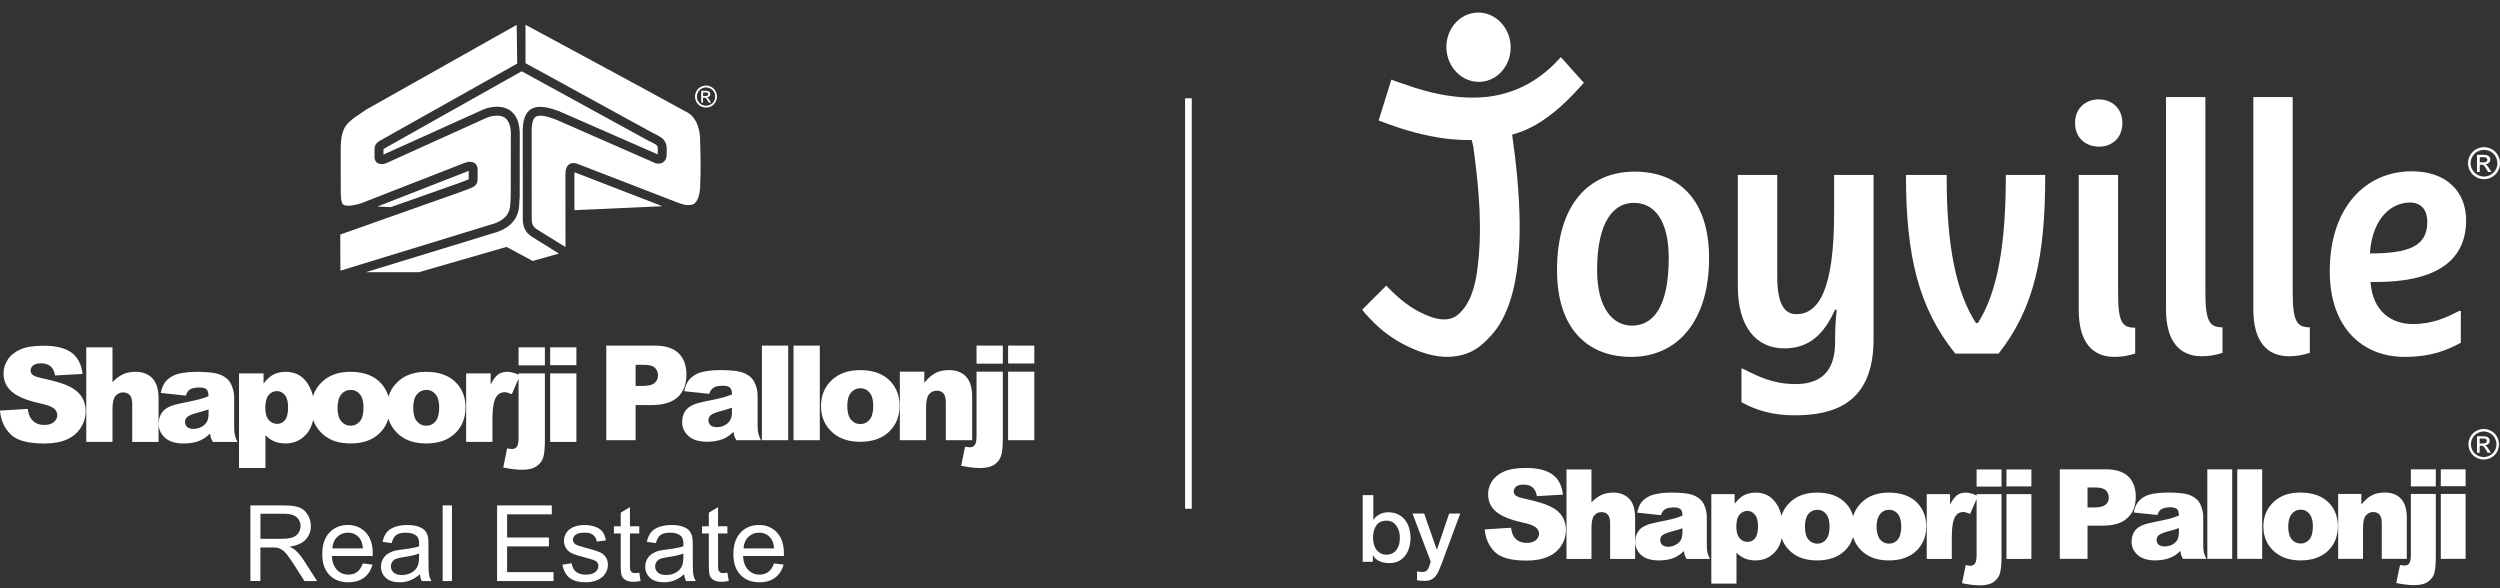 <svg width="187" height="44" viewBox="0 0 187 44" fill="none" xmlns="http://www.w3.org/2000/svg">
<rect x="0" y="0" width="187" height="44" fill="#333333" stroke="none"/>
<path fill-rule="evenodd" clip-rule="evenodd" d="M28.225 15.448L29.224 15.496L34.394 13.67C34.59 13.601 34.784 13.526 34.975 13.445L35.058 13.406L35.061 12.782L34.949 12.824L28.225 15.448Z" fill="white"/>
<path fill-rule="evenodd" clip-rule="evenodd" d="M42.967 15.722L49.538 15.424L42.971 12.885C42.965 12.961 42.965 13.065 42.965 13.116L42.967 15.722ZM27.364 20.36H31.337L37.888 18.468L39.843 19.52L41.809 18.968L39.844 17.746C39.265 17.385 39.094 16.954 39.103 16.276L39.101 9.684C39.149 7.724 40.381 7.759 41.871 8.341L41.877 8.344L49.196 11.548C49.201 11.399 49.203 11.254 49.201 11.1C49.199 11.008 49.182 10.925 49.112 10.861C48.984 10.747 48.624 10.586 48.458 10.501L39.021 5.331L28.989 10.972L28.685 11.147C28.685 11.286 28.684 11.424 28.682 11.561L36.079 8.222C36.583 8 37.238 7.898 37.766 8.07C38.694 8.374 38.909 9.338 38.878 10.21L38.875 14.693L38.873 14.707C38.829 15.167 38.872 15.523 38.71 15.986C38.467 16.685 37.904 17.094 37.228 17.339L37.222 17.342L27.364 20.36Z" fill="white"/>
<path fill-rule="evenodd" clip-rule="evenodd" d="M41.622 8.961C41.273 8.823 40.428 8.503 40.075 8.734C39.813 8.904 39.776 9.421 39.77 9.69L39.773 16.276C39.769 16.724 39.824 16.944 40.199 17.18L42.299 18.482L42.294 13.102V13.092C42.299 13.007 42.296 12.923 42.304 12.835C42.349 12.317 42.703 12.066 43.207 12.261L50.578 15.11C51.038 15.285 51.412 15.435 51.879 15.271C52.23 15.041 52.346 14.457 52.366 14.074C52.432 12.842 52.405 11.579 52.365 10.345C52.339 9.593 52.062 8.711 51.331 8.364L51.321 8.36L51.311 8.357C47.326 6.165 43.311 4.021 39.307 1.854L39.309 4.727L48.769 9.91C49.013 10.035 49.364 10.189 49.561 10.369C49.774 10.56 49.866 10.811 49.87 11.094C49.873 11.284 49.872 11.461 49.863 11.65V11.669L49.862 11.683C49.806 12.111 49.424 12.347 49.014 12.201L49.003 12.197L41.622 8.961Z" fill="white"/>
<path fill-rule="evenodd" clip-rule="evenodd" d="M25.453 17.543L25.462 20.246L37.007 16.708C37.481 16.534 37.906 16.265 38.077 15.768C38.204 15.398 38.17 15.037 38.203 14.661L38.21 10.197V10.19C38.227 9.654 38.158 8.906 37.556 8.707C37.19 8.585 36.695 8.68 36.351 8.833L28.861 12.218L28.848 12.223C28.458 12.363 28.018 12.226 28.013 11.758C28.013 11.547 28.015 11.338 28.018 11.127C28.021 10.707 28.351 10.563 28.662 10.388L38.688 4.755L38.648 1.86L27.408 8.188C27.159 8.367 26.896 8.531 26.642 8.707C26.318 8.937 25.944 9.225 25.762 9.588C25.548 10.012 25.489 10.537 25.486 11.012C25.477 12.046 25.489 13.08 25.49 14.116C25.49 14.342 25.447 15.248 25.739 15.344C26.088 15.46 26.654 15.325 26.991 15.212L34.7 12.204C35.244 11.977 35.762 12.117 35.727 12.782L35.724 13.43C35.724 13.769 35.521 13.942 35.232 14.063C35.029 14.148 34.822 14.229 34.614 14.301L25.453 17.543Z" fill="white"/>
<path d="M52.593 7.182H52.766C52.849 7.182 52.905 7.168 52.934 7.144L52.981 7.046L52.958 6.974L52.897 6.93C52.871 6.92 52.825 6.914 52.755 6.914H52.593V7.182ZM52.451 7.677V6.792H52.753C52.858 6.792 52.932 6.801 52.978 6.818L53.09 6.903L53.13 7.032C53.13 7.096 53.108 7.154 53.062 7.201C53.014 7.248 52.954 7.276 52.878 7.281L52.951 7.327C52.987 7.364 53.03 7.422 53.08 7.505L53.189 7.677H53.016L52.937 7.537C52.877 7.429 52.825 7.359 52.788 7.331L52.672 7.301H52.588V7.676H52.451V7.677ZM52.811 6.538C52.694 6.538 52.581 6.568 52.475 6.627C52.366 6.686 52.281 6.771 52.218 6.881C52.158 6.992 52.128 7.106 52.128 7.224C52.128 7.343 52.157 7.456 52.217 7.564C52.279 7.673 52.363 7.759 52.471 7.819C52.58 7.878 52.693 7.911 52.812 7.911C52.93 7.911 53.043 7.878 53.152 7.819C53.261 7.759 53.346 7.673 53.407 7.564C53.465 7.456 53.495 7.343 53.495 7.224C53.495 7.106 53.465 6.992 53.404 6.881C53.343 6.771 53.26 6.686 53.148 6.627C53.037 6.568 52.924 6.538 52.811 6.538ZM52.811 6.402C52.948 6.402 53.082 6.436 53.212 6.507C53.344 6.578 53.445 6.682 53.519 6.812C53.592 6.944 53.63 7.08 53.63 7.224C53.63 7.367 53.592 7.502 53.519 7.634C53.447 7.765 53.347 7.866 53.218 7.94C53.086 8.01 52.951 8.044 52.809 8.044C52.666 8.044 52.532 8.008 52.4 7.94C52.271 7.868 52.169 7.765 52.098 7.634C52.025 7.502 51.987 7.367 51.987 7.224C51.987 7.08 52.025 6.944 52.098 6.812C52.171 6.682 52.274 6.58 52.405 6.507C52.538 6.436 52.67 6.402 52.811 6.402Z" fill="white"/>
<path d="M18.73 43.461V37.805H21.235C21.742 37.805 22.125 37.857 22.387 37.957C22.649 38.058 22.858 38.239 23.015 38.497C23.173 38.751 23.253 39.038 23.253 39.349C23.253 39.749 23.121 40.089 22.86 40.363C22.602 40.638 22.201 40.815 21.658 40.889C21.855 40.984 22.006 41.076 22.109 41.172C22.328 41.371 22.535 41.624 22.731 41.923L23.717 43.462H22.774L22.024 42.286C21.806 41.948 21.624 41.687 21.485 41.507C21.341 41.327 21.214 41.2 21.103 41.129C20.993 41.057 20.878 41.007 20.762 40.977C20.677 40.958 20.538 40.949 20.346 40.949H19.477V43.461H18.73ZM19.478 40.3H21.087C21.43 40.3 21.699 40.267 21.891 40.194C22.081 40.123 22.229 40.01 22.331 39.855C22.43 39.699 22.482 39.531 22.482 39.349C22.482 39.081 22.384 38.861 22.191 38.689C21.994 38.517 21.689 38.429 21.271 38.429H19.48V40.3H19.478Z" fill="white"/>
<path d="M27.141 42.143L27.861 42.232C27.748 42.651 27.538 42.976 27.231 43.207C26.926 43.438 26.533 43.554 26.058 43.554C25.457 43.554 24.982 43.369 24.632 42.999C24.279 42.632 24.105 42.113 24.105 41.446C24.105 40.757 24.281 40.222 24.637 39.841C24.991 39.462 25.453 39.268 26.018 39.268C26.566 39.268 27.015 39.458 27.362 39.831C27.709 40.204 27.883 40.729 27.883 41.403C27.883 41.446 27.881 41.507 27.878 41.588H24.82C24.846 42.038 24.977 42.384 25.203 42.623C25.43 42.864 25.718 42.982 26.059 42.982C26.315 42.982 26.531 42.916 26.713 42.781C26.894 42.649 27.036 42.435 27.141 42.143ZM24.86 41.02H27.15C27.118 40.674 27.03 40.416 26.887 40.245C26.666 39.978 26.379 39.842 26.026 39.842C25.708 39.842 25.438 39.95 25.222 40.165C25.004 40.376 24.883 40.661 24.86 41.02Z" fill="white"/>
<path d="M31.406 42.958C31.151 43.176 30.901 43.329 30.663 43.421C30.425 43.511 30.169 43.556 29.897 43.556C29.448 43.556 29.101 43.444 28.86 43.224C28.619 43.005 28.497 42.725 28.497 42.382C28.497 42.182 28.541 41.998 28.633 41.833C28.725 41.665 28.846 41.533 28.993 41.433C29.142 41.334 29.308 41.256 29.492 41.205C29.629 41.169 29.834 41.133 30.111 41.1C30.67 41.034 31.083 40.954 31.347 40.863C31.35 40.767 31.351 40.707 31.351 40.68C31.351 40.397 31.285 40.198 31.155 40.082C30.979 39.924 30.715 39.845 30.365 39.845C30.036 39.845 29.795 39.901 29.64 40.019C29.484 40.133 29.369 40.336 29.296 40.625L28.615 40.533C28.676 40.242 28.778 40.008 28.92 39.829C29.061 39.648 29.266 39.514 29.534 39.416C29.799 39.32 30.111 39.271 30.463 39.271C30.814 39.271 31.098 39.313 31.316 39.395C31.534 39.476 31.696 39.581 31.797 39.705C31.902 39.831 31.973 39.987 32.016 40.176C32.037 40.295 32.048 40.509 32.048 40.819V41.744C32.048 42.391 32.063 42.798 32.092 42.969C32.122 43.143 32.182 43.306 32.268 43.462H31.542C31.472 43.318 31.427 43.148 31.406 42.958ZM31.347 41.404C31.095 41.506 30.719 41.595 30.214 41.668C29.927 41.71 29.725 41.756 29.607 41.807C29.488 41.857 29.398 41.933 29.333 42.034C29.269 42.13 29.237 42.242 29.237 42.362C29.237 42.547 29.306 42.704 29.447 42.826C29.587 42.949 29.794 43.011 30.062 43.011C30.329 43.011 30.57 42.952 30.776 42.834C30.984 42.718 31.138 42.557 31.234 42.355C31.31 42.197 31.346 41.966 31.346 41.66V41.404H31.347Z" fill="white"/>
<path d="M33.806 37.805H33.11V43.464H33.806V37.805Z" fill="white"/>
<path d="M37.182 43.462V37.805H41.274V38.472H37.932V40.205H41.062V40.869H37.932V42.795H41.404V43.462H37.182Z" fill="white"/>
<path d="M42.071 42.239L42.758 42.131C42.797 42.407 42.905 42.618 43.08 42.765C43.255 42.91 43.503 42.983 43.82 42.983C44.138 42.983 44.376 42.919 44.53 42.788C44.682 42.658 44.761 42.506 44.761 42.331C44.761 42.174 44.693 42.05 44.556 41.961C44.461 41.899 44.224 41.822 43.847 41.725C43.338 41.596 42.983 41.484 42.786 41.391C42.589 41.297 42.44 41.167 42.338 41.002C42.236 40.836 42.185 40.653 42.185 40.45C42.185 40.27 42.228 40.1 42.311 39.944C42.394 39.789 42.509 39.66 42.652 39.555C42.76 39.476 42.906 39.407 43.094 39.353C43.28 39.298 43.478 39.27 43.694 39.27C44.016 39.27 44.299 39.319 44.541 39.409C44.785 39.504 44.964 39.628 45.079 39.788C45.195 39.944 45.274 40.156 45.317 40.422L44.64 40.512C44.609 40.303 44.518 40.138 44.37 40.019C44.223 39.9 44.013 39.841 43.742 39.841C43.425 39.841 43.196 39.894 43.059 39.998C42.923 40.105 42.854 40.228 42.854 40.37C42.854 40.46 42.883 40.542 42.939 40.614C42.995 40.687 43.085 40.75 43.207 40.797C43.276 40.825 43.48 40.883 43.821 40.978C44.313 41.106 44.654 41.216 44.85 41.298C45.043 41.381 45.195 41.503 45.306 41.664C45.416 41.822 45.472 42.021 45.472 42.258C45.472 42.491 45.403 42.708 45.268 42.914C45.134 43.117 44.938 43.276 44.683 43.386C44.429 43.498 44.142 43.556 43.82 43.556C43.286 43.556 42.88 43.445 42.602 43.223C42.327 43.002 42.149 42.672 42.071 42.239Z" fill="white"/>
<path d="M47.818 42.841L47.918 43.455C47.722 43.495 47.548 43.517 47.392 43.517C47.141 43.517 46.946 43.475 46.807 43.398C46.669 43.318 46.57 43.211 46.513 43.082C46.457 42.953 46.43 42.681 46.43 42.263V39.904H45.919V39.364H46.43V38.348L47.12 37.933V39.364H47.817V39.904H47.12V42.301C47.12 42.498 47.131 42.625 47.157 42.684L47.276 42.818C47.332 42.851 47.411 42.869 47.514 42.869C47.591 42.869 47.693 42.859 47.818 42.841Z" fill="white"/>
<path d="M51.172 42.958C50.918 43.176 50.669 43.329 50.431 43.421C50.194 43.511 49.937 43.556 49.665 43.556C49.216 43.556 48.868 43.444 48.627 43.224C48.385 43.005 48.265 42.725 48.265 42.382C48.265 42.182 48.309 41.998 48.401 41.833C48.494 41.665 48.613 41.533 48.761 41.433C48.91 41.334 49.075 41.256 49.26 41.205C49.396 41.169 49.601 41.133 49.878 41.1C50.438 41.034 50.852 40.954 51.117 40.863C51.119 40.767 51.12 40.707 51.12 40.68C51.12 40.397 51.054 40.198 50.924 40.082C50.746 39.924 50.484 39.845 50.134 39.845C49.805 39.845 49.564 39.901 49.409 40.019C49.254 40.133 49.138 40.336 49.064 40.625L48.384 40.533C48.444 40.242 48.547 40.008 48.688 39.829C48.831 39.648 49.036 39.514 49.302 39.416C49.569 39.32 49.88 39.271 50.233 39.271C50.583 39.271 50.867 39.313 51.085 39.395C51.304 39.476 51.465 39.581 51.566 39.705C51.668 39.831 51.742 39.987 51.782 40.176C51.805 40.295 51.818 40.509 51.818 40.819V41.744C51.818 42.391 51.832 42.798 51.862 42.969C51.891 43.143 51.95 43.306 52.037 43.462H51.313C51.241 43.318 51.195 43.148 51.172 42.958ZM51.116 41.404C50.862 41.506 50.485 41.595 49.98 41.668C49.696 41.71 49.492 41.756 49.376 41.807C49.257 41.857 49.164 41.933 49.101 42.034C49.036 42.13 49.005 42.242 49.005 42.362C49.005 42.547 49.075 42.704 49.214 42.826C49.356 42.949 49.561 43.011 49.83 43.011C50.096 43.011 50.337 42.952 50.545 42.834C50.752 42.718 50.905 42.557 51.003 42.355C51.076 42.197 51.115 41.966 51.115 41.66V41.404H51.116Z" fill="white"/>
<path d="M54.41 42.841L54.51 43.455C54.315 43.495 54.14 43.517 53.984 43.517C53.733 43.517 53.538 43.475 53.399 43.398C53.261 43.318 53.162 43.211 53.105 43.082C53.049 42.953 53.02 42.681 53.02 42.263V39.904H52.511V39.364H53.02V38.348L53.711 37.933V39.364H54.408V39.904H53.711V42.301C53.711 42.498 53.723 42.625 53.749 42.684L53.868 42.818C53.922 42.851 54.002 42.869 54.104 42.869C54.183 42.869 54.282 42.859 54.41 42.841Z" fill="white"/>
<path d="M57.894 42.143L58.614 42.232C58.501 42.651 58.291 42.976 57.984 43.207C57.679 43.438 57.287 43.554 56.811 43.554C56.211 43.554 55.735 43.369 55.384 42.999C55.032 42.632 54.857 42.113 54.857 41.446C54.857 40.757 55.035 40.222 55.39 39.841C55.745 39.462 56.206 39.268 56.771 39.268C57.319 39.268 57.768 39.458 58.118 39.831C58.463 40.204 58.637 40.729 58.637 41.403C58.637 41.446 58.636 41.507 58.633 41.588H55.578C55.603 42.038 55.732 42.384 55.959 42.623C56.188 42.864 56.475 42.982 56.817 42.982C57.071 42.982 57.289 42.916 57.469 42.781C57.646 42.649 57.789 42.435 57.894 42.143ZM55.615 41.02H57.903C57.872 40.674 57.785 40.416 57.642 40.245C57.421 39.978 57.134 39.842 56.781 39.842C56.46 39.842 56.193 39.95 55.976 40.165C55.758 40.376 55.638 40.661 55.615 41.02Z" fill="white"/>
<path d="M41.153 27.929H43.113V33.056H41.153V27.929ZM41.153 25.979H43.113V27.316H41.153V25.979ZM38.79 27.929H40.758V32.901C40.758 33.535 40.714 33.983 40.622 34.25C40.529 34.514 40.358 34.727 40.111 34.891C39.867 35.054 39.512 35.139 39.053 35.139C38.674 35.139 38.203 35.082 37.64 34.97L37.935 33.54C38.092 33.571 38.209 33.587 38.281 33.587C38.449 33.587 38.572 33.531 38.661 33.416C38.747 33.3 38.789 33.075 38.789 32.734V27.929H38.79ZM38.79 25.979H40.757V27.329H38.79V25.979ZM34.866 27.929H36.7V28.769C36.878 28.406 37.062 28.155 37.247 28.017C37.435 27.883 37.667 27.811 37.943 27.811C38.232 27.811 38.548 27.904 38.891 28.082L38.285 29.482C38.054 29.386 37.871 29.337 37.736 29.337C37.481 29.337 37.278 29.446 37.139 29.654C36.936 29.954 36.834 30.516 36.834 31.338V33.053H34.867V27.929H34.866ZM30.91 30.5C30.91 30.959 31 31.296 31.188 31.514C31.369 31.732 31.604 31.843 31.882 31.843C32.166 31.843 32.397 31.735 32.578 31.517C32.759 31.304 32.852 30.959 32.852 30.482C32.852 30.037 32.759 29.706 32.577 29.489C32.393 29.273 32.168 29.163 31.9 29.163C31.61 29.163 31.376 29.274 31.19 29.492C31.005 29.716 30.91 30.05 30.91 30.5ZM28.943 30.508C28.943 29.724 29.207 29.079 29.735 28.574C30.265 28.066 30.972 27.812 31.868 27.812C32.894 27.812 33.665 28.111 34.192 28.706C34.612 29.184 34.821 29.776 34.821 30.477C34.821 31.266 34.562 31.913 34.04 32.415C33.517 32.92 32.797 33.17 31.874 33.17C31.052 33.17 30.388 32.963 29.88 32.543C29.258 32.025 28.943 31.347 28.943 30.508ZM25.25 30.5C25.25 30.959 25.343 31.296 25.527 31.514C25.713 31.732 25.944 31.843 26.225 31.843C26.506 31.843 26.737 31.735 26.918 31.517C27.102 31.304 27.191 30.959 27.191 30.482C27.191 30.037 27.098 29.706 26.918 29.489C26.736 29.273 26.506 29.163 26.237 29.163C25.95 29.163 25.716 29.274 25.528 29.492C25.345 29.716 25.25 30.05 25.25 30.5ZM23.285 30.508C23.285 29.724 23.549 29.079 24.077 28.574C24.603 28.066 25.313 27.812 26.211 27.812C27.237 27.812 28.008 28.111 28.533 28.706C28.955 29.184 29.163 29.776 29.163 30.477C29.163 31.266 28.903 31.913 28.38 32.415C27.859 32.92 27.138 33.17 26.215 33.17C25.395 33.17 24.731 32.963 24.222 32.543C23.598 32.025 23.285 31.347 23.285 30.508ZM19.844 30.508C19.844 30.913 19.927 31.213 20.098 31.41C20.27 31.606 20.482 31.705 20.743 31.705C20.97 31.705 21.162 31.61 21.317 31.423C21.472 31.233 21.549 30.915 21.549 30.465C21.549 30.05 21.466 29.743 21.307 29.548C21.146 29.353 20.951 29.255 20.719 29.255C20.466 29.255 20.26 29.354 20.092 29.551C19.926 29.749 19.844 30.067 19.844 30.508ZM17.879 35.007V27.929H19.713V28.687C19.967 28.369 20.2 28.151 20.411 28.04C20.698 27.888 21.013 27.812 21.359 27.812C22.043 27.812 22.572 28.076 22.951 28.6C23.322 29.126 23.509 29.773 23.509 30.548C23.509 31.398 23.305 32.049 22.896 32.497C22.489 32.946 21.971 33.17 21.352 33.17C21.049 33.17 20.772 33.119 20.524 33.018C20.276 32.913 20.052 32.761 19.855 32.557V35.006H17.879V35.007ZM15.598 30.621C15.327 30.718 15.049 30.804 14.756 30.878C14.358 30.984 14.105 31.088 14.002 31.193C13.89 31.301 13.836 31.418 13.836 31.555C13.836 31.711 13.89 31.834 13.998 31.935C14.107 32.031 14.264 32.082 14.472 32.082C14.691 32.082 14.893 32.029 15.084 31.923C15.268 31.816 15.403 31.685 15.484 31.533C15.562 31.381 15.6 31.182 15.6 30.938V30.621H15.598ZM13.899 29.59L12.027 29.393C12.094 29.065 12.199 28.805 12.331 28.617C12.464 28.429 12.655 28.267 12.906 28.128C13.084 28.029 13.335 27.95 13.649 27.896C13.962 27.843 14.303 27.814 14.669 27.814C15.257 27.814 15.732 27.847 16.085 27.913C16.442 27.98 16.74 28.116 16.975 28.326C17.143 28.472 17.274 28.676 17.371 28.941C17.467 29.208 17.516 29.459 17.516 29.703V31.968C17.516 32.207 17.533 32.398 17.562 32.534C17.592 32.672 17.657 32.844 17.763 33.058H15.923C15.847 32.926 15.801 32.825 15.778 32.757C15.756 32.686 15.732 32.579 15.709 32.429C15.455 32.679 15.197 32.854 14.946 32.96C14.599 33.102 14.196 33.172 13.735 33.172C13.127 33.172 12.662 33.032 12.347 32.748C12.03 32.467 11.871 32.117 11.871 31.699C11.871 31.311 11.984 30.991 12.213 30.74C12.44 30.487 12.862 30.302 13.476 30.18C14.209 30.033 14.686 29.928 14.904 29.871C15.122 29.81 15.355 29.732 15.598 29.635C15.598 29.395 15.55 29.224 15.451 29.126C15.35 29.032 15.175 28.983 14.923 28.983C14.603 28.983 14.362 29.036 14.201 29.136C14.077 29.215 13.976 29.367 13.899 29.59ZM6.453 25.979H8.414V28.584C8.678 28.309 8.946 28.109 9.207 27.995C9.469 27.871 9.784 27.812 10.144 27.812C10.676 27.812 11.093 27.974 11.403 28.3C11.709 28.627 11.861 29.125 11.861 29.796V33.055H9.891V30.235C9.891 29.914 9.831 29.689 9.713 29.554C9.594 29.419 9.428 29.351 9.211 29.351C8.976 29.351 8.781 29.442 8.635 29.621C8.488 29.799 8.414 30.126 8.414 30.591V33.053H6.453V25.979ZM0 30.714L2.077 30.584C2.121 30.922 2.215 31.177 2.352 31.357C2.576 31.643 2.897 31.785 3.315 31.785C3.626 31.785 3.866 31.714 4.036 31.567C4.203 31.418 4.286 31.249 4.286 31.057C4.286 30.873 4.207 30.708 4.048 30.563C3.886 30.42 3.514 30.282 2.927 30.155C1.971 29.939 1.289 29.654 0.882 29.297C0.47 28.94 0.265 28.484 0.265 27.929C0.265 27.564 0.37 27.221 0.582 26.899C0.792 26.575 1.109 26.322 1.529 26.136C1.954 25.951 2.532 25.859 3.266 25.859C4.168 25.859 4.86 26.027 5.33 26.362C5.805 26.698 6.086 27.234 6.178 27.969L4.121 28.086C4.065 27.769 3.953 27.537 3.775 27.392C3.6 27.249 3.358 27.177 3.054 27.177C2.797 27.177 2.605 27.23 2.477 27.34C2.348 27.447 2.285 27.577 2.285 27.735C2.285 27.847 2.339 27.947 2.444 28.036C2.545 28.131 2.791 28.217 3.176 28.297C4.131 28.502 4.814 28.712 5.224 28.923C5.638 29.133 5.938 29.396 6.126 29.707C6.315 30.018 6.41 30.367 6.41 30.754C6.41 31.207 6.282 31.626 6.031 32.008C5.783 32.392 5.432 32.682 4.981 32.88C4.534 33.078 3.967 33.175 3.282 33.175C2.081 33.175 1.249 32.944 0.787 32.481C0.323 32.018 0.062 31.43 0 30.714Z" fill="white"/>
<path d="M75.406 27.801H77.367V32.929H75.406V27.801ZM75.406 25.85H77.367V27.188H75.406V25.85ZM73.045 27.801H75.012V32.771C75.012 33.406 74.967 33.857 74.874 34.121C74.781 34.382 74.613 34.598 74.368 34.76C74.12 34.927 73.765 35.008 73.305 35.008C72.925 35.008 72.456 34.953 71.894 34.839L72.189 33.411C72.344 33.442 72.463 33.458 72.539 33.458C72.702 33.458 72.83 33.403 72.913 33.286C73.002 33.172 73.045 32.946 73.045 32.605V27.801ZM73.045 25.85H75.012V27.2H73.045V25.85ZM67.309 27.801H69.138V28.636C69.409 28.294 69.685 28.052 69.966 27.904C70.244 27.758 70.585 27.683 70.986 27.683C71.526 27.683 71.954 27.847 72.259 28.169C72.565 28.492 72.718 28.993 72.718 29.668V32.927H70.747V30.106C70.747 29.783 70.689 29.558 70.571 29.425C70.449 29.288 70.283 29.224 70.068 29.224C69.831 29.224 69.637 29.314 69.491 29.495C69.343 29.673 69.27 29.998 69.27 30.466V32.927H67.308V27.801H67.309ZM63.376 30.373C63.376 30.832 63.47 31.169 63.653 31.387C63.837 31.608 64.069 31.72 64.35 31.72C64.634 31.72 64.862 31.609 65.044 31.392C65.228 31.177 65.319 30.833 65.319 30.355C65.319 29.912 65.225 29.581 65.044 29.361C64.864 29.146 64.634 29.039 64.365 29.039C64.078 29.039 63.843 29.149 63.656 29.369C63.468 29.587 63.376 29.925 63.376 30.373ZM61.411 30.378C61.411 29.598 61.674 28.95 62.2 28.446C62.728 27.94 63.44 27.685 64.335 27.685C65.36 27.685 66.133 27.985 66.658 28.578C67.077 29.059 67.286 29.648 67.286 30.353C67.286 31.142 67.027 31.787 66.506 32.292C65.984 32.792 65.264 33.046 64.34 33.046C63.52 33.046 62.853 32.834 62.346 32.417C61.723 31.896 61.411 31.218 61.411 30.378ZM59.355 25.85H61.321V32.929H59.355V25.85ZM56.991 25.85H58.956V32.929H56.991V25.85ZM54.75 30.493C54.481 30.591 54.201 30.678 53.91 30.751C53.513 30.856 53.259 30.964 53.154 31.065C53.043 31.172 52.99 31.294 52.99 31.425C52.99 31.582 53.043 31.705 53.148 31.807C53.259 31.903 53.415 31.952 53.626 31.952C53.844 31.952 54.047 31.899 54.233 31.796C54.422 31.688 54.555 31.557 54.633 31.407C54.713 31.252 54.75 31.055 54.75 30.81V30.493ZM53.053 29.46L51.18 29.262C51.251 28.934 51.351 28.677 51.484 28.489C51.618 28.3 51.806 28.138 52.059 27.999C52.239 27.898 52.488 27.821 52.801 27.767C53.114 27.713 53.456 27.683 53.821 27.683C54.41 27.683 54.882 27.716 55.238 27.782C55.594 27.848 55.894 27.989 56.13 28.195C56.298 28.343 56.428 28.545 56.526 28.812C56.621 29.079 56.669 29.331 56.669 29.574V31.836C56.669 32.078 56.687 32.266 56.717 32.404C56.747 32.541 56.814 32.715 56.919 32.929H55.079C55.006 32.795 54.953 32.696 54.934 32.625C54.91 32.557 54.889 32.448 54.865 32.3C54.608 32.547 54.353 32.725 54.1 32.83C53.753 32.97 53.35 33.043 52.89 33.043C52.28 33.043 51.816 32.9 51.5 32.617C51.184 32.335 51.025 31.988 51.025 31.57C51.025 31.18 51.14 30.859 51.367 30.609C51.593 30.357 52.014 30.172 52.629 30.049C53.365 29.901 53.842 29.799 54.062 29.737C54.278 29.678 54.511 29.599 54.753 29.505C54.753 29.261 54.704 29.096 54.604 28.997C54.507 28.901 54.33 28.852 54.079 28.852C53.758 28.852 53.52 28.902 53.359 29.006C53.23 29.089 53.128 29.239 53.053 29.46ZM47.544 28.867H48.078C48.501 28.867 48.794 28.796 48.966 28.647C49.133 28.501 49.219 28.313 49.219 28.086C49.219 27.864 49.146 27.675 49.002 27.521C48.852 27.368 48.574 27.289 48.167 27.289H47.544V28.867ZM45.352 25.85H48.98C49.769 25.85 50.36 26.04 50.754 26.417C51.146 26.791 51.344 27.329 51.344 28.022C51.344 28.736 51.127 29.296 50.701 29.696C50.271 30.099 49.617 30.299 48.738 30.299H47.544V32.927H45.352V25.85Z" fill="white"/>
<path d="M88.893 7.35V38.056" stroke="white" stroke-width="0.5" stroke-miterlimit="10"/>
<path d="M101.93 37.034H102.724V38.878H102.737C102.795 38.794 102.863 38.711 102.941 38.64C103.018 38.574 103.114 38.517 103.205 38.465C103.301 38.416 103.406 38.383 103.505 38.356C103.609 38.33 103.715 38.316 103.816 38.316C104.103 38.316 104.348 38.369 104.556 38.465C104.768 38.566 104.948 38.703 105.084 38.877C105.223 39.052 105.328 39.253 105.401 39.488C105.468 39.719 105.508 39.97 105.508 40.237C105.508 40.473 105.474 40.711 105.412 40.939C105.348 41.169 105.257 41.364 105.125 41.542C104.996 41.714 104.834 41.856 104.642 41.961C104.444 42.065 104.213 42.117 103.949 42.117C103.832 42.117 103.707 42.113 103.583 42.091C103.457 42.078 103.341 42.048 103.226 41.995C103.12 41.955 103.017 41.893 102.927 41.819C102.832 41.743 102.759 41.647 102.701 41.523H102.687V42.022H101.93V37.034ZM104.709 40.217C104.709 40.054 104.695 39.895 104.645 39.742C104.608 39.591 104.543 39.458 104.457 39.339C104.377 39.214 104.271 39.121 104.146 39.05C104.018 38.98 103.876 38.943 103.718 38.943C103.377 38.943 103.123 39.059 102.955 39.293C102.789 39.528 102.704 39.832 102.704 40.218C102.704 40.4 102.726 40.569 102.772 40.721C102.816 40.885 102.876 41.015 102.967 41.127C103.054 41.239 103.159 41.328 103.282 41.397C103.408 41.459 103.552 41.487 103.718 41.487C103.892 41.487 104.048 41.452 104.177 41.381C104.298 41.305 104.407 41.208 104.484 41.09C104.563 40.972 104.626 40.838 104.662 40.687C104.695 40.531 104.709 40.374 104.709 40.217Z" fill="white"/>
<path d="M105.654 38.411H106.525L107.469 41.107H107.486L108.397 38.411H109.226L107.816 42.212C107.746 42.378 107.687 42.53 107.625 42.682C107.565 42.827 107.486 42.96 107.393 43.078C107.308 43.19 107.198 43.279 107.064 43.345C106.928 43.415 106.753 43.45 106.544 43.45C106.359 43.45 106.176 43.435 105.997 43.405V42.735C106.057 42.739 106.122 42.76 106.181 42.77C106.24 42.778 106.3 42.783 106.367 42.783C106.462 42.783 106.536 42.775 106.6 42.754C106.661 42.728 106.711 42.689 106.75 42.652C106.792 42.608 106.818 42.553 106.852 42.494C106.878 42.438 106.899 42.357 106.927 42.283L107.017 42.005L105.654 38.411Z" fill="white"/>
<path d="M150.084 36.959H151.948V41.809H150.084V36.959ZM150.084 35.116H151.948V36.381H150.084V35.116ZM147.85 36.959H149.713V41.667C149.713 42.269 149.664 42.691 149.578 42.942C149.493 43.19 149.33 43.394 149.098 43.546C148.871 43.703 148.532 43.787 148.092 43.787C147.732 43.787 147.292 43.728 146.76 43.624L147.034 42.27C147.181 42.298 147.295 42.321 147.368 42.321C147.523 42.321 147.645 42.265 147.728 42.15C147.805 42.044 147.85 41.83 147.85 41.503V36.959ZM147.85 35.116H149.713V36.397H147.85V35.116ZM144.119 36.959H145.862V37.745C146.034 37.412 146.206 37.177 146.382 37.045C146.555 36.913 146.781 36.849 147.035 36.849C147.318 36.849 147.617 36.938 147.94 37.114L147.369 38.435C147.145 38.346 146.969 38.297 146.846 38.297C146.603 38.297 146.411 38.396 146.276 38.597C146.086 38.878 145.994 39.415 145.994 40.184V41.809H144.12V36.959H144.119ZM140.368 39.396C140.368 39.826 140.467 40.148 140.634 40.356C140.811 40.558 141.028 40.667 141.298 40.667C141.563 40.667 141.783 40.558 141.955 40.364C142.124 40.152 142.213 39.825 142.213 39.379C142.213 38.956 142.125 38.65 141.955 38.437C141.78 38.228 141.563 38.132 141.306 38.132C141.038 38.132 140.81 38.228 140.641 38.439C140.466 38.653 140.368 38.969 140.368 39.396ZM138.508 39.402C138.508 38.667 138.757 38.052 139.262 37.572C139.757 37.09 140.437 36.847 141.282 36.847C142.259 36.847 142.995 37.134 143.482 37.692C143.885 38.153 144.085 38.706 144.085 39.376C144.085 40.122 143.838 40.733 143.34 41.205C142.845 41.681 142.161 41.919 141.291 41.919C140.512 41.919 139.883 41.727 139.396 41.33C138.806 40.843 138.508 40.195 138.508 39.402ZM135.01 39.396C135.01 39.826 135.094 40.148 135.269 40.356C135.447 40.558 135.664 40.667 135.929 40.667C136.202 40.667 136.415 40.558 136.586 40.364C136.764 40.152 136.85 39.825 136.85 39.379C136.85 38.956 136.765 38.65 136.586 38.437C136.417 38.228 136.203 38.132 135.945 38.132C135.669 38.132 135.446 38.228 135.269 38.439C135.096 38.653 135.01 38.969 135.01 39.396ZM133.138 39.402C133.138 38.667 133.389 38.052 133.891 37.572C134.391 37.09 135.068 36.847 135.913 36.847C136.887 36.847 137.613 37.134 138.113 37.692C138.521 38.153 138.71 38.706 138.71 39.376C138.71 40.122 138.472 40.733 137.976 41.205C137.475 41.681 136.798 41.919 135.916 41.919C135.139 41.919 134.51 41.727 134.026 41.33C133.435 40.843 133.138 40.195 133.138 39.402ZM129.878 39.402C129.878 39.779 129.956 40.067 130.12 40.258C130.278 40.443 130.479 40.531 130.73 40.531C130.949 40.531 131.131 40.445 131.275 40.271C131.424 40.087 131.498 39.778 131.498 39.356C131.498 38.962 131.422 38.672 131.267 38.5C131.118 38.304 130.929 38.216 130.711 38.216C130.474 38.216 130.276 38.312 130.116 38.5C129.952 38.682 129.878 38.98 129.878 39.402ZM128.007 43.653V36.959H129.75V37.678C129.998 37.371 130.215 37.173 130.411 37.062C130.688 36.928 130.985 36.847 131.315 36.847C131.967 36.847 132.467 37.102 132.822 37.6C133.179 38.091 133.347 38.708 133.347 39.442C133.347 40.248 133.164 40.859 132.769 41.288C132.386 41.708 131.897 41.919 131.299 41.919C131.018 41.919 130.761 41.872 130.519 41.776C130.286 41.677 130.077 41.535 129.889 41.342V43.653H128.007ZM125.848 39.512C125.599 39.607 125.328 39.684 125.05 39.753C124.675 39.851 124.43 39.955 124.331 40.05C124.226 40.151 124.185 40.265 124.185 40.393C124.185 40.539 124.228 40.657 124.331 40.754C124.43 40.845 124.585 40.898 124.78 40.898C124.994 40.898 125.184 40.843 125.355 40.74C125.54 40.641 125.669 40.516 125.738 40.37C125.81 40.224 125.848 40.041 125.848 39.808V39.512ZM124.236 38.534L122.463 38.345C122.529 38.035 122.624 37.791 122.749 37.612C122.877 37.434 123.056 37.276 123.303 37.148C123.466 37.054 123.704 36.983 124.005 36.93C124.301 36.872 124.622 36.847 124.972 36.847C125.529 36.847 125.976 36.877 126.307 36.938C126.649 37.008 126.934 37.134 127.159 37.338C127.32 37.471 127.448 37.668 127.532 37.917C127.624 38.173 127.669 38.405 127.669 38.639V40.776C127.669 41.008 127.683 41.186 127.712 41.317C127.742 41.446 127.808 41.612 127.902 41.807H126.157C126.094 41.692 126.036 41.593 126.022 41.529C125.995 41.463 125.978 41.358 125.956 41.218C125.714 41.449 125.47 41.619 125.229 41.721C124.9 41.859 124.517 41.919 124.089 41.919C123.502 41.919 123.064 41.787 122.765 41.522C122.463 41.251 122.317 40.919 122.317 40.531C122.317 40.158 122.428 39.861 122.638 39.62C122.855 39.379 123.255 39.205 123.835 39.09C124.54 38.95 124.982 38.854 125.194 38.794C125.4 38.738 125.62 38.666 125.848 38.571C125.848 38.345 125.803 38.183 125.709 38.095C125.608 38.002 125.451 37.955 125.209 37.955C124.906 37.955 124.675 38.003 124.527 38.104C124.403 38.184 124.312 38.322 124.236 38.534ZM117.172 35.116H119.04V37.577C119.292 37.322 119.539 37.134 119.79 37.022C120.038 36.909 120.335 36.847 120.676 36.847C121.183 36.847 121.577 37.008 121.874 37.315C122.162 37.622 122.306 38.091 122.306 38.729V41.807H120.437V39.144C120.437 38.842 120.382 38.629 120.267 38.501C120.157 38.37 119.996 38.306 119.797 38.306C119.57 38.306 119.385 38.392 119.245 38.566C119.109 38.732 119.043 39.045 119.043 39.482V41.807H117.175V35.116H117.172ZM111.058 39.6L113.024 39.474C113.07 39.795 113.153 40.041 113.282 40.208C113.5 40.47 113.803 40.609 114.199 40.609C114.493 40.609 114.722 40.538 114.884 40.403C115.039 40.264 115.121 40.103 115.121 39.915C115.121 39.745 115.039 39.595 114.89 39.456C114.738 39.319 114.39 39.187 113.832 39.071C112.924 38.862 112.274 38.596 111.89 38.257C111.495 37.917 111.311 37.483 111.311 36.959C111.311 36.619 111.406 36.285 111.604 35.991C111.806 35.683 112.103 35.44 112.506 35.268C112.911 35.089 113.456 35.003 114.151 35.003C115.005 35.003 115.656 35.163 116.109 35.48C116.561 35.797 116.827 36.302 116.913 36.998L114.963 37.113C114.906 36.806 114.801 36.588 114.635 36.456C114.468 36.312 114.239 36.248 113.946 36.248C113.705 36.248 113.525 36.297 113.4 36.398C113.284 36.506 113.225 36.628 113.225 36.776C113.225 36.872 113.272 36.976 113.37 37.062C113.472 37.151 113.701 37.229 114.068 37.306C114.97 37.506 115.617 37.701 116.012 37.906C116.406 38.098 116.682 38.346 116.868 38.649C117.043 38.944 117.132 39.274 117.132 39.637C117.132 40.07 117.014 40.463 116.775 40.823C116.544 41.185 116.203 41.466 115.779 41.645C115.356 41.836 114.811 41.932 114.164 41.932C113.026 41.932 112.24 41.711 111.796 41.272C111.362 40.826 111.116 40.274 111.058 39.6Z" fill="white"/>
<path d="M182.572 36.948H184.428V41.804H182.572V36.948ZM182.572 35.106H184.428V36.368H182.572V35.106ZM180.334 36.948H182.198V41.655C182.198 42.25 182.153 42.681 182.071 42.929C181.977 43.181 181.813 43.381 181.582 43.537C181.349 43.693 181.013 43.768 180.58 43.768C180.223 43.768 179.772 43.719 179.239 43.613L179.523 42.26C179.672 42.285 179.777 42.302 179.848 42.302C180.005 42.302 180.125 42.252 180.21 42.148C180.286 42.035 180.333 41.819 180.333 41.497V36.948H180.334ZM180.334 35.106H182.198V36.381H180.334V35.106ZM174.895 36.948H176.628V37.742C176.888 37.418 177.146 37.187 177.413 37.051C177.68 36.907 178.001 36.842 178.385 36.842C178.894 36.842 179.302 36.993 179.592 37.305C179.878 37.606 180.028 38.079 180.028 38.721V41.804H178.157V39.138C178.157 38.828 178.097 38.617 177.985 38.488C177.869 38.362 177.714 38.302 177.513 38.302C177.291 38.302 177.104 38.389 176.97 38.558C176.825 38.721 176.754 39.04 176.754 39.472V41.804H174.895V36.948ZM171.159 39.387C171.159 39.822 171.251 40.143 171.426 40.35C171.602 40.549 171.826 40.657 172.087 40.657C172.351 40.657 172.569 40.558 172.744 40.35C172.916 40.143 173.004 39.822 173.004 39.363C173.004 38.95 172.915 38.639 172.744 38.435C172.569 38.218 172.358 38.121 172.1 38.121C171.827 38.121 171.607 38.227 171.426 38.435C171.255 38.646 171.159 38.957 171.159 39.387ZM169.3 39.387C169.3 38.653 169.547 38.039 170.05 37.564C170.549 37.078 171.216 36.843 172.067 36.843C173.039 36.843 173.78 37.126 174.276 37.688C174.672 38.14 174.873 38.702 174.873 39.363C174.873 40.11 174.629 40.72 174.134 41.203C173.636 41.678 172.946 41.919 172.078 41.919C171.297 41.919 170.667 41.71 170.188 41.317C169.6 40.828 169.3 40.182 169.3 39.387ZM167.347 35.106H169.211V41.804H167.347V35.106ZM165.108 35.106H166.969V41.804H165.108V35.106ZM162.983 39.499C162.728 39.594 162.464 39.67 162.189 39.742C161.806 39.842 161.572 39.948 161.467 40.041C161.367 40.142 161.312 40.257 161.312 40.383C161.312 40.531 161.367 40.647 161.464 40.739C161.572 40.833 161.72 40.873 161.912 40.873C162.123 40.873 162.314 40.826 162.496 40.733C162.674 40.632 162.797 40.508 162.873 40.366C162.945 40.217 162.983 40.029 162.983 39.798V39.499ZM161.371 38.52L159.597 38.333C159.661 38.032 159.758 37.782 159.891 37.606C160.011 37.431 160.188 37.269 160.426 37.137C160.595 37.044 160.833 36.969 161.133 36.919C161.437 36.872 161.751 36.843 162.101 36.843C162.658 36.843 163.11 36.873 163.448 36.936C163.784 36.998 164.065 37.131 164.29 37.331C164.451 37.465 164.573 37.658 164.664 37.906C164.753 38.165 164.802 38.395 164.802 38.636V40.773C164.802 41.002 164.818 41.179 164.847 41.308C164.878 41.436 164.935 41.605 165.037 41.804H163.29C163.22 41.677 163.174 41.581 163.15 41.522C163.13 41.449 163.11 41.345 163.091 41.209C162.85 41.441 162.605 41.611 162.362 41.708C162.03 41.84 161.651 41.918 161.213 41.918C160.638 41.918 160.194 41.774 159.895 41.512C159.594 41.236 159.442 40.909 159.442 40.515C159.442 40.149 159.554 39.845 159.77 39.605C159.988 39.374 160.387 39.194 160.968 39.085C161.671 38.941 162.121 38.842 162.324 38.791C162.53 38.728 162.755 38.656 162.982 38.564C162.982 38.33 162.937 38.17 162.846 38.081C162.747 38 162.582 37.943 162.346 37.943C162.034 37.943 161.813 37.999 161.655 38.094C161.542 38.173 161.447 38.313 161.371 38.52ZM156.147 37.957H156.654C157.055 37.957 157.333 37.891 157.5 37.745C157.658 37.62 157.737 37.438 157.737 37.223C157.737 37.008 157.669 36.834 157.53 36.684C157.385 36.54 157.128 36.464 156.73 36.464H156.147V37.957ZM154.073 35.106H157.506C158.257 35.106 158.821 35.279 159.194 35.638C159.568 35.998 159.756 36.506 159.756 37.154C159.756 37.837 159.55 38.362 159.138 38.739C158.731 39.129 158.109 39.319 157.278 39.319H156.147V41.803H154.073V35.106Z" fill="white"/>
<path d="M185.782 32.088C185.974 32.088 186.162 32.137 186.343 32.234C186.524 32.335 186.667 32.472 186.771 32.659C186.872 32.841 186.921 33.033 186.921 33.233C186.921 33.428 186.874 33.619 186.775 33.799C186.673 33.98 186.531 34.122 186.35 34.224C186.174 34.324 185.982 34.372 185.784 34.372C185.584 34.372 185.394 34.324 185.216 34.224C185.031 34.122 184.889 33.98 184.788 33.799C184.688 33.619 184.638 33.428 184.638 33.233C184.638 33.033 184.688 32.841 184.794 32.659C184.894 32.474 185.038 32.336 185.221 32.234C185.401 32.136 185.589 32.088 185.782 32.088ZM185.782 32.273C185.62 32.273 185.464 32.319 185.31 32.402C185.16 32.484 185.041 32.6 184.953 32.755C184.869 32.906 184.827 33.066 184.827 33.233C184.827 33.396 184.867 33.554 184.952 33.705C185.036 33.857 185.153 33.977 185.308 34.059C185.458 34.145 185.616 34.187 185.782 34.187C185.947 34.187 186.105 34.145 186.257 34.059C186.408 33.979 186.525 33.858 186.61 33.705C186.692 33.554 186.736 33.396 186.736 33.233C186.736 33.066 186.692 32.906 186.606 32.755C186.52 32.6 186.4 32.484 186.25 32.402C186.096 32.319 185.94 32.273 185.782 32.273ZM185.28 33.864V32.633H185.701C185.85 32.633 185.95 32.645 186.015 32.669C186.082 32.691 186.131 32.729 186.172 32.787C186.208 32.843 186.23 32.906 186.23 32.967C186.23 33.056 186.198 33.135 186.131 33.2C186.068 33.269 185.98 33.306 185.876 33.315C185.917 33.332 185.952 33.353 185.98 33.378C186.032 33.426 186.092 33.51 186.164 33.62L186.313 33.864H186.073L185.963 33.667C185.877 33.517 185.807 33.419 185.754 33.379C185.718 33.356 185.666 33.342 185.594 33.342H185.478V33.864H185.28ZM185.477 33.171H185.718C185.834 33.171 185.913 33.155 185.95 33.118C185.996 33.085 186.015 33.041 186.015 32.983C186.015 32.947 186.007 32.916 185.987 32.884C185.967 32.858 185.94 32.834 185.904 32.821C185.868 32.808 185.801 32.802 185.701 32.802H185.477V33.171Z" fill="white"/>
<path d="M122.067 24.357C120.663 24.357 119.463 23.079 119.463 20.207C119.463 16.5 120.741 15.172 122.214 15.172C123.711 15.172 124.821 16.425 124.821 19.302C124.82 23.158 123.54 24.357 122.067 24.357ZM122.264 12.838C118.872 12.838 116.465 15.269 116.465 20.207C116.465 24.509 118.674 26.695 122.019 26.695C125.408 26.695 127.839 24.093 127.839 19.302C127.839 15.002 125.629 12.838 122.264 12.838Z" fill="white"/>
<path d="M129.989 13.083V21.412C129.989 24.459 131.368 26.057 133.457 26.057C135.2 26.057 136.358 25.172 137.264 23.157L137.386 23.181C137.289 24.093 137.264 24.752 137.264 25.615C137.264 27.353 136.573 28.729 134.318 28.729C132.643 28.729 131.515 28.169 130.361 27.576H130.263V30.083C131.368 30.695 132.597 31.065 134.218 31.065C137.043 31.065 140.141 30.278 140.141 25.394V13.083H137.191V15.936C137.191 21.784 135.986 23.499 134.365 23.499C133.457 23.499 132.938 22.715 132.938 20.678V13.085H129.989V13.083Z" fill="white"/>
<path d="M149.495 26.448C152.198 23.012 152.983 19.13 152.983 13.083H150.037C150.037 18.296 149.42 21.856 147.944 24.162H147.798C146.328 21.88 145.612 18.416 145.612 13.328V13.083H142.565C142.565 19.13 143.498 23.012 146.252 26.448H149.495Z" fill="white"/>
<path d="M155.215 9.203C155.215 10.332 156.025 10.969 157.012 10.969C157.966 10.969 158.753 10.332 158.753 9.203C158.753 8.072 157.94 7.435 156.985 7.435C156.025 7.435 155.215 8.073 155.215 9.203ZM155.489 23.181C155.489 25.639 156.54 26.695 158.164 26.695C158.68 26.695 159.146 26.62 159.711 26.448V24.511C158.753 24.511 158.433 24.143 158.433 21.93V13.085H155.489V23.181Z" fill="white"/>
<path d="M162.017 23.131C162.017 25.586 163.073 26.648 164.695 26.648C165.208 26.648 165.675 26.57 166.243 26.397V24.483C165.283 24.483 164.963 24.066 164.963 21.83V7.261H162.016V23.131H162.017Z" fill="white"/>
<path d="M168.549 23.131C168.549 25.586 169.602 26.648 171.222 26.648C171.739 26.648 172.208 26.57 172.773 26.397V24.483C171.813 24.483 171.494 24.066 171.494 21.83V7.261H168.549V23.131Z" fill="white"/>
<path d="M177.707 21.093C181.783 21.093 184.466 19.794 184.466 16.474C184.466 14.361 183.016 12.812 180.408 12.812C176.943 12.812 174.265 15.517 174.265 20.284C174.265 24.555 176.749 26.695 179.87 26.695C181.806 26.695 182.964 26.226 184.07 25.638V23.256H183.948C182.937 23.767 181.977 24.237 180.478 24.237C178.931 24.237 177.482 23.354 177.313 21.093H177.707ZM177.267 18.957C177.462 16.181 178.982 15.149 180.262 15.149C181.168 15.149 181.564 15.765 181.564 16.599C181.563 18.416 180.188 18.957 177.267 18.957Z" fill="white"/>
<path d="M110.738 6.119C112.059 6.048 113.072 4.829 112.995 3.397C112.911 1.97 111.773 0.867 110.45 0.943C109.126 1.013 108.119 2.235 108.193 3.664C108.275 5.093 109.413 6.194 110.738 6.119Z" fill="white"/>
<path d="M118.247 5.943L116.996 4.545L116.754 4.274C116.117 4.983 115.441 5.566 114.723 6.023C113.67 6.692 112.478 7.105 111.243 7.243C109.826 7.4 108.39 7.23 107.01 6.897C106.607 6.798 106.213 6.683 105.817 6.561C105.817 6.561 104.142 5.998 104.077 5.956L103.404 8.105L103.168 8.868L103.119 9.008C103.135 9.013 103.151 9.021 103.164 9.028C103.575 9.185 103.967 9.325 104.351 9.457C104.52 9.515 104.69 9.568 104.852 9.624C106.233 10.06 107.676 10.377 109.126 10.456C109.442 10.471 109.76 10.477 110.083 10.477C110.094 10.526 110.193 10.88 110.212 11.028C110.644 14.216 110.913 17.302 110.483 20.315C110.321 21.463 109.968 22.792 109.026 23.558C108.146 24.277 106.834 23.692 105.958 23.212C105.665 23.056 105.385 22.865 105.121 22.663C104.248 22 103.699 21.361 103.699 21.361L101.898 23.157C102.006 23.33 102.203 23.558 102.442 23.798C103.238 24.665 104.198 25.377 105.255 25.893C106.203 26.349 107.314 26.729 108.383 26.689C109.367 26.651 110.2 26.362 110.923 25.705C111.301 25.363 111.691 24.961 111.982 24.542C112.256 24.145 112.481 23.719 112.667 23.278C114.211 19.688 113.653 13.915 113.108 10.072C113.403 9.986 113.703 9.889 113.988 9.77C114.413 9.598 114.823 9.378 115.208 9.136C115.54 8.925 115.856 8.693 116.167 8.449C116.46 8.218 116.741 7.971 117.015 7.712C117.487 7.264 117.966 6.762 118.478 6.191L118.247 5.943Z" fill="white"/>
<path d="M185.487 12.144H185.739C185.858 12.144 185.94 12.127 185.986 12.091C186.03 12.052 186.053 12.003 186.053 11.947C186.053 11.909 186.04 11.876 186.022 11.844C185.997 11.817 185.971 11.794 185.933 11.779C185.893 11.765 185.825 11.758 185.725 11.758H185.487V12.144ZM185.279 12.867V11.58H185.722C185.875 11.58 185.984 11.593 186.05 11.616C186.118 11.64 186.174 11.683 186.214 11.743C186.255 11.799 186.273 11.863 186.273 11.928C186.273 12.022 186.24 12.106 186.174 12.172C186.105 12.244 186.017 12.283 185.904 12.291C185.95 12.309 185.986 12.333 186.013 12.36C186.065 12.409 186.129 12.494 186.202 12.616L186.36 12.865H186.108L185.993 12.664C185.904 12.502 185.829 12.403 185.775 12.362C185.738 12.333 185.683 12.319 185.609 12.32H185.485V12.865H185.279V12.867ZM185.804 11.21C185.639 11.21 185.474 11.252 185.313 11.336C185.155 11.421 185.031 11.547 184.939 11.706C184.848 11.868 184.802 12.036 184.802 12.207C184.802 12.379 184.848 12.547 184.936 12.704C185.026 12.861 185.15 12.986 185.307 13.073C185.469 13.161 185.634 13.205 185.804 13.205C185.977 13.205 186.142 13.161 186.301 13.073C186.459 12.984 186.584 12.859 186.673 12.704C186.759 12.547 186.805 12.377 186.805 12.207C186.805 12.036 186.759 11.868 186.67 11.706C186.578 11.547 186.456 11.422 186.296 11.336C186.134 11.25 185.973 11.21 185.804 11.21ZM185.804 11.008C186.004 11.008 186.204 11.061 186.392 11.164C186.584 11.269 186.736 11.414 186.839 11.606C186.948 11.798 187 12 187 12.205C187 12.413 186.948 12.61 186.844 12.801C186.737 12.993 186.591 13.14 186.4 13.244C186.21 13.35 186.013 13.402 185.804 13.402C185.599 13.402 185.401 13.35 185.208 13.244C185.022 13.14 184.873 12.991 184.765 12.801C184.66 12.61 184.607 12.412 184.607 12.205C184.607 12 184.662 11.798 184.771 11.606C184.877 11.414 185.029 11.267 185.217 11.164C185.411 11.061 185.606 11.008 185.804 11.008Z" fill="white"/>
</svg>

